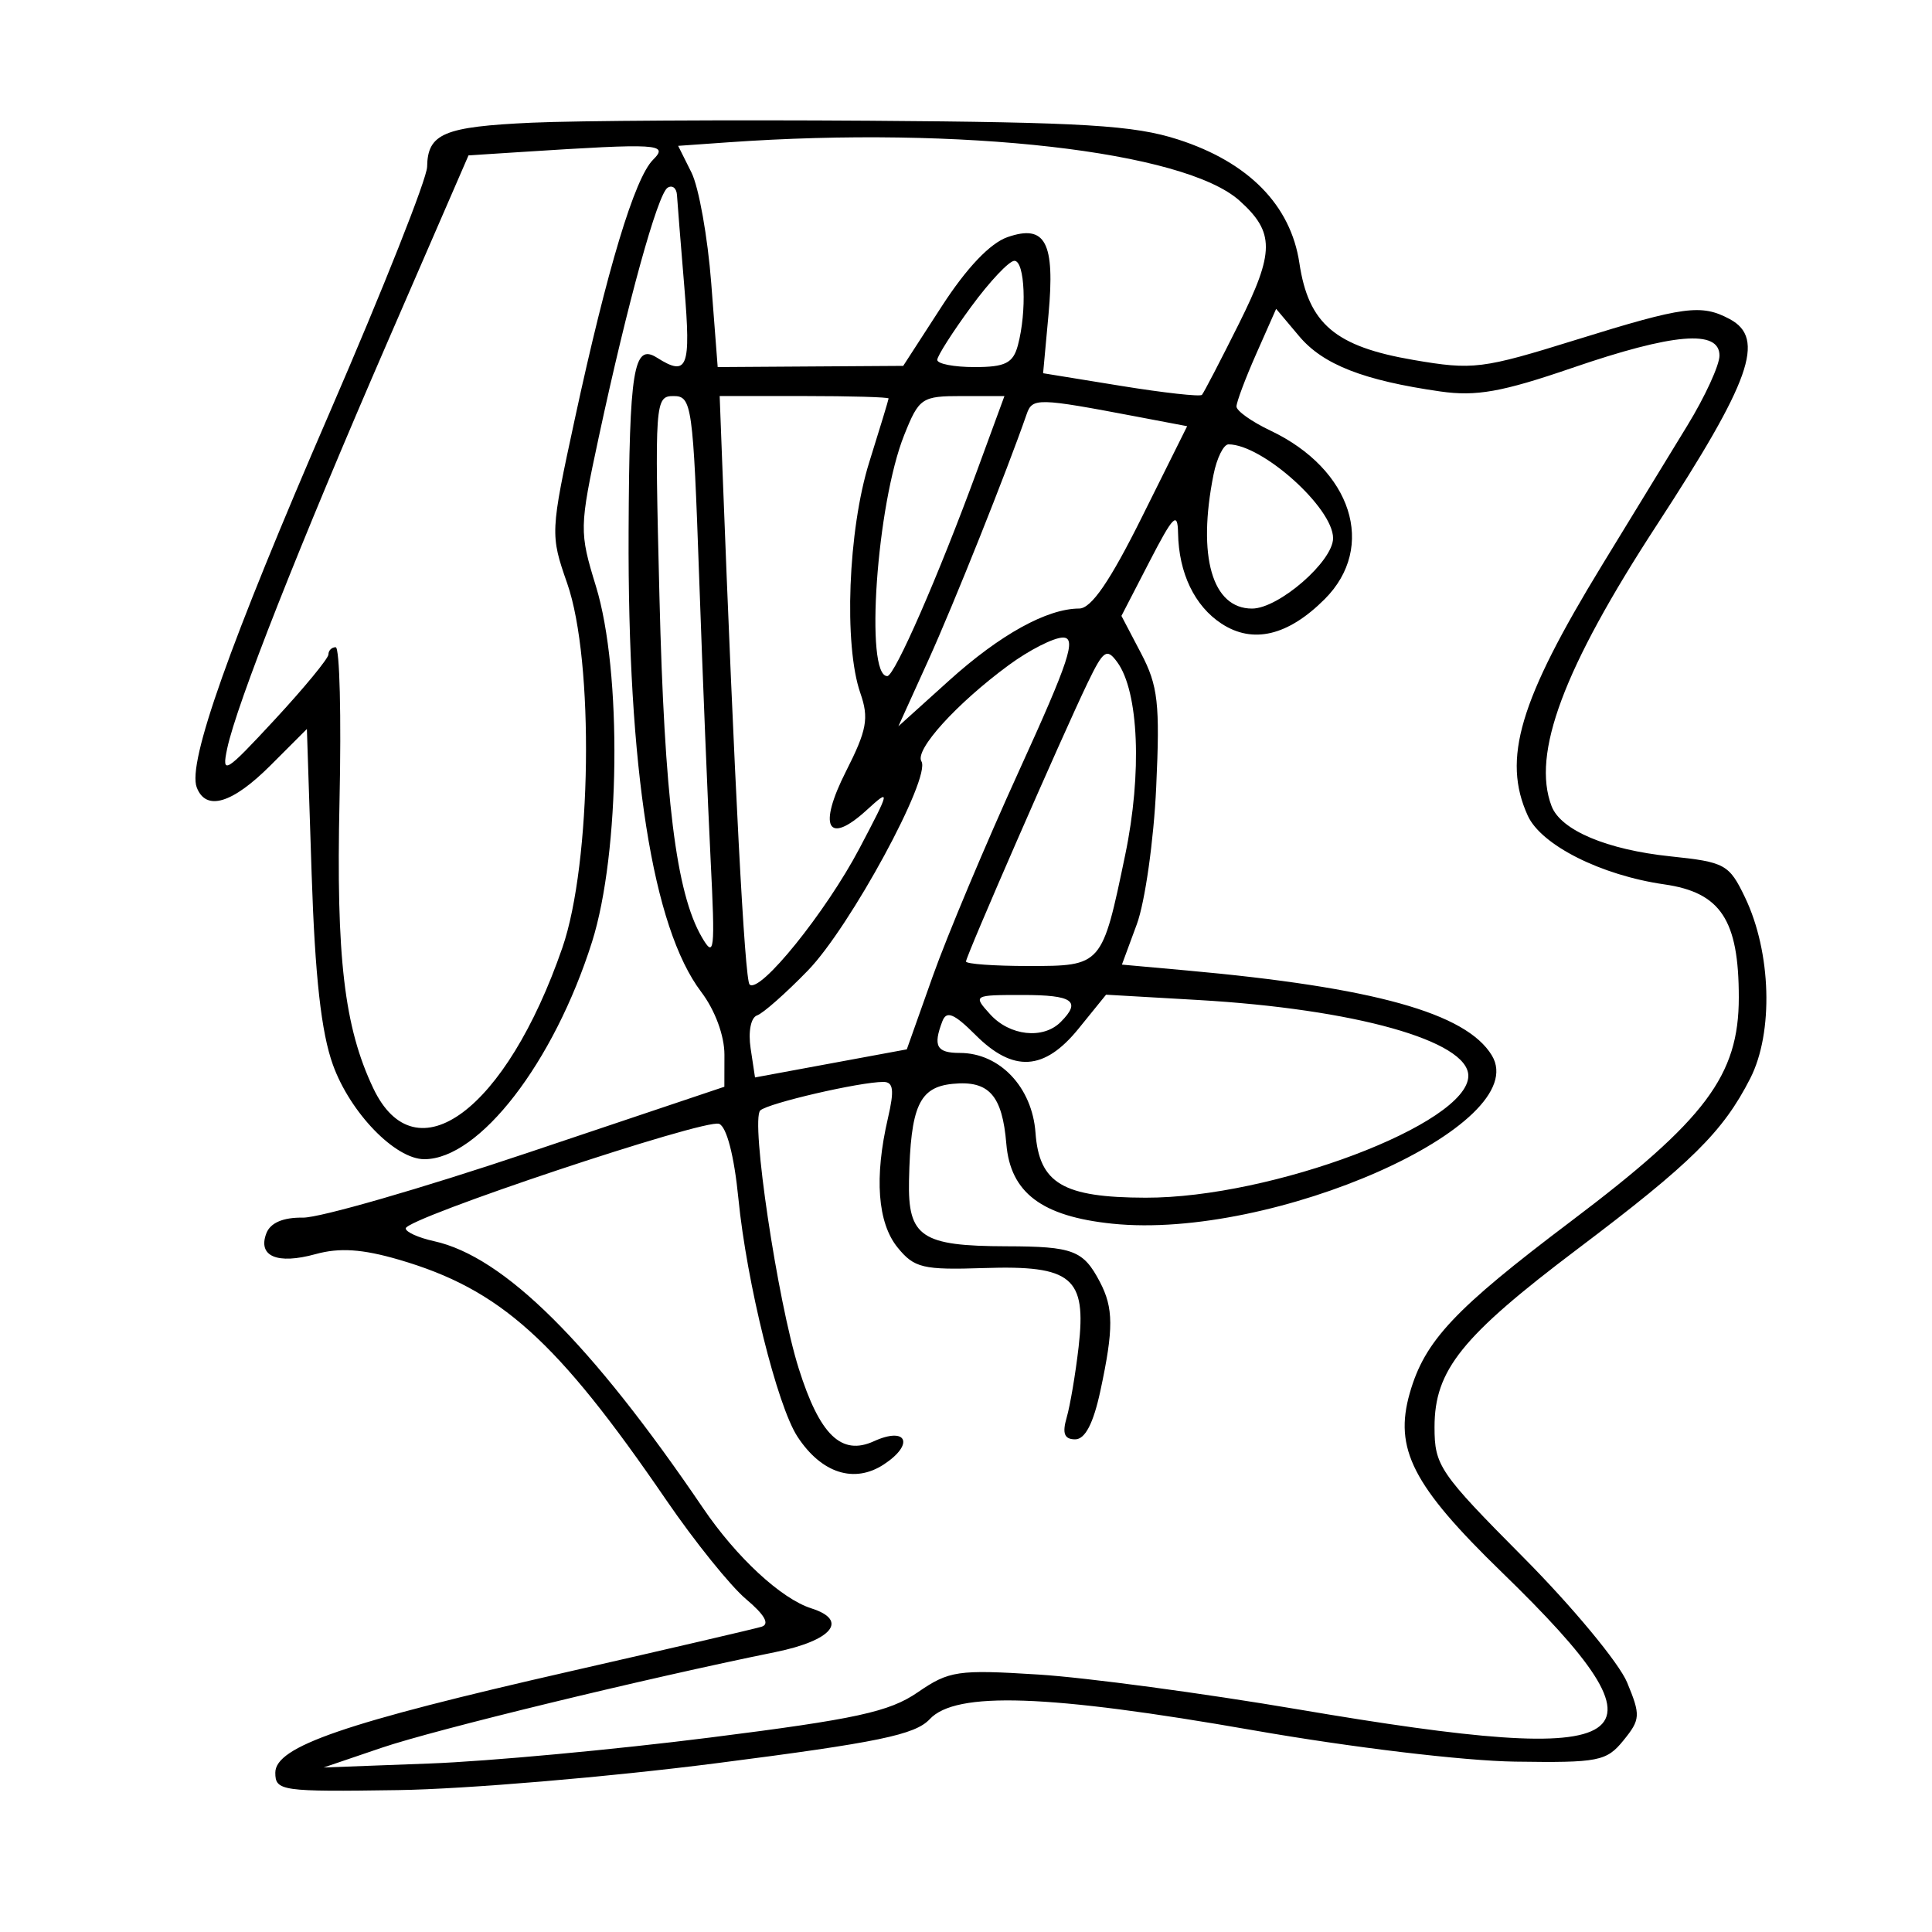 <svg xmlns="http://www.w3.org/2000/svg" width="200" height="200" viewBox="0 0 200 200" version="1.1">
	<path d="M 55.050 12.701 C 45.935 13.118, 44.269 13.820, 44.215 17.269 C 44.195 18.496, 39.664 29.922, 34.146 42.661 C 23.745 66.668, 19.386 78.959, 20.367 81.514 C 21.323 84.004, 24.044 83.191, 28.002 79.233 L 31.769 75.466 32.261 90.483 C 32.609 101.106, 33.255 106.886, 34.466 110.236 C 36.262 115.203, 40.911 120, 43.929 120 C 49.619 120, 57.340 109.992, 61.288 97.500 C 64.196 88.297, 64.403 69.535, 61.693 60.698 C 59.960 55.045, 59.967 54.645, 61.995 45.198 C 64.975 31.316, 68.082 20.067, 69.112 19.431 C 69.601 19.129, 70.036 19.471, 70.080 20.191 C 70.123 20.911, 70.468 25.212, 70.845 29.750 C 71.540 38.105, 71.178 39.030, 68 37.021 C 65.592 35.499, 65.146 38.235, 65.073 55 C 64.966 79.631, 67.551 96.032, 72.589 102.683 C 74.019 104.571, 74.997 107.216, 74.993 109.183 L 74.986 112.500 54.743 119.299 C 43.609 123.039, 33.086 126.076, 31.357 126.049 C 29.311 126.017, 27.990 126.583, 27.573 127.670 C 26.658 130.055, 28.702 130.921, 32.666 129.827 C 35.149 129.141, 37.509 129.298, 41.292 130.401 C 51.785 133.461, 57.634 138.719, 68.973 155.289 C 71.905 159.573, 75.620 164.186, 77.230 165.540 C 79.172 167.174, 79.710 168.137, 78.828 168.402 C 78.098 168.621, 69.176 170.699, 59.003 173.019 C 35.644 178.345, 28.500 180.801, 28.500 183.508 C 28.500 185.403, 29.120 185.491, 41.224 185.311 C 48.222 185.207, 63.054 183.953, 74.183 182.526 C 90.901 180.381, 94.735 179.588, 96.247 177.965 C 98.948 175.066, 108.482 175.393, 129.723 179.113 C 139.905 180.896, 151.487 182.284, 156.832 182.363 C 165.485 182.490, 166.302 182.330, 168.060 180.166 C 169.821 177.999, 169.848 177.569, 168.438 174.166 C 167.602 172.150, 162.775 166.329, 157.709 161.230 C 149.008 152.471, 148.500 151.727, 148.502 147.730 C 148.504 141.834, 151.300 138.355, 163.341 129.269 C 175.082 120.409, 178.365 117.165, 181.182 111.643 C 183.611 106.883, 183.370 98.573, 180.638 92.887 C 178.998 89.474, 178.573 89.240, 172.926 88.650 C 166.345 87.962, 161.578 85.950, 160.621 83.455 C 158.539 78.030, 161.854 69.167, 171.499 54.370 C 181.244 39.421, 182.800 35.033, 179.066 33.035 C 176.119 31.458, 174.345 31.697, 163.176 35.170 C 153.419 38.205, 152.494 38.320, 146.316 37.261 C 138.216 35.874, 135.456 33.529, 134.512 27.232 C 133.612 21.232, 129.253 16.794, 121.947 14.438 C 117.387 12.968, 112.187 12.652, 90 12.498 C 75.425 12.397, 59.697 12.488, 55.050 12.701 M 75.351 14.734 L 70.202 15.098 71.581 17.861 C 72.339 19.381, 73.260 24.535, 73.627 29.313 L 74.295 38 83.898 37.937 L 93.500 37.875 97.500 31.694 C 100.071 27.722, 102.503 25.167, 104.309 24.543 C 108.229 23.188, 109.229 25.086, 108.540 32.568 L 107.982 38.637 116.032 39.944 C 120.459 40.663, 124.236 41.082, 124.424 40.876 C 124.612 40.669, 126.337 37.350, 128.258 33.500 C 131.956 26.088, 131.965 24.054, 128.318 20.776 C 122.619 15.653, 99.563 13.023, 75.351 14.734 M 54 15.732 L 48.500 16.085 40.162 35.293 C 30.969 56.469, 24.494 72.886, 23.516 77.500 C 22.930 80.268, 23.310 80.036, 28.438 74.500 C 31.495 71.200, 33.997 68.162, 33.998 67.750 C 33.999 67.338, 34.337 67, 34.750 67 C 35.163 67, 35.341 74.158, 35.147 82.907 C 34.788 99.119, 35.632 106.316, 38.639 112.651 C 43.029 121.903, 52.395 114.945, 58.216 98.109 C 61.246 89.343, 61.523 68.431, 58.716 60.390 C 56.954 55.341, 56.963 55.137, 59.501 43.390 C 62.860 27.838, 65.693 18.450, 67.601 16.541 C 69.262 14.880, 68.215 14.818, 54 15.732 M 100.535 31.750 C 98.618 34.362, 97.038 36.837, 97.025 37.250 C 97.011 37.663, 98.748 38, 100.883 38 C 104.065 38, 104.876 37.594, 105.370 35.750 C 106.316 32.219, 106.101 27, 105.010 27 C 104.465 27, 102.451 29.137, 100.535 31.750 M 130.053 36.613 C 128.924 39.166, 128 41.626, 128 42.080 C 128 42.534, 129.580 43.656, 131.512 44.573 C 139.946 48.575, 142.535 56.619, 137.128 62.026 C 133.332 65.822, 129.693 66.684, 126.448 64.558 C 123.660 62.731, 122.026 59.325, 121.952 55.185 C 121.911 52.913, 121.457 53.365, 118.998 58.128 L 116.091 63.756 118.121 67.628 C 119.882 70.986, 120.090 72.827, 119.689 81.500 C 119.435 87, 118.532 93.380, 117.683 95.678 L 116.140 99.856 122.820 100.459 C 142.233 102.210, 151.782 104.868, 154.437 109.259 C 158.775 116.433, 131.794 128.394, 115.148 126.676 C 107.847 125.922, 104.598 123.476, 104.175 118.413 C 103.755 113.374, 102.375 111.828, 98.624 112.199 C 95.156 112.542, 94.262 114.519, 94.100 122.215 C 93.976 128.050, 95.377 128.994, 104.184 129.015 C 111.091 129.032, 112.137 129.429, 113.850 132.684 C 115.279 135.399, 115.292 137.539, 113.917 143.951 C 113.188 147.351, 112.333 149, 111.301 149 C 110.183 149, 109.944 148.389, 110.420 146.750 C 110.779 145.512, 111.336 142.224, 111.657 139.442 C 112.489 132.230, 110.975 130.967, 101.864 131.268 C 95.538 131.477, 94.643 131.264, 92.917 129.139 C 90.845 126.588, 90.494 121.882, 91.919 115.750 C 92.594 112.843, 92.487 112, 91.444 112 C 89.005 112, 79.516 114.199, 78.705 114.952 C 77.683 115.901, 80.478 134.667, 82.683 141.664 C 84.857 148.561, 87.100 150.731, 90.468 149.196 C 93.889 147.638, 94.684 149.506, 91.491 151.598 C 88.430 153.603, 85.038 152.514, 82.559 148.731 C 80.452 145.514, 77.299 132.803, 76.435 124.041 C 76.003 119.654, 75.222 116.638, 74.439 116.338 C 72.982 115.779, 42 126.119, 42 127.164 C 42 127.536, 43.316 128.130, 44.925 128.484 C 52.160 130.073, 61.167 139.011, 72.791 156.135 C 76.245 161.223, 80.879 165.510, 83.995 166.498 C 87.883 167.733, 86.151 169.827, 80.250 171.027 C 66.750 173.770, 45.051 179.044, 39.500 180.931 L 33.500 182.970 44.500 182.557 C 50.550 182.330, 63.600 181.121, 73.500 179.871 C 88.620 177.961, 92.060 177.212, 95 175.190 C 98.252 172.953, 99.139 172.823, 107.500 173.348 C 112.450 173.660, 124.554 175.284, 134.398 176.957 C 170.400 183.078, 173.939 180.687, 155.450 162.739 C 146.244 153.802, 144.285 149.981, 145.943 144.199 C 147.492 138.798, 150.545 135.546, 162.631 126.423 C 176.592 115.884, 180 111.338, 180 103.255 C 180 95.228, 178.129 92.390, 172.286 91.550 C 165.749 90.612, 159.544 87.489, 158.154 84.438 C 155.484 78.578, 157.277 72.530, 165.845 58.500 C 168.868 53.550, 172.839 47.051, 174.670 44.059 C 176.502 41.066, 178 37.804, 178 36.809 C 178 34.087, 173.228 34.488, 162.730 38.093 C 155.489 40.579, 152.818 41.056, 149.111 40.525 C 141.161 39.386, 136.963 37.745, 134.494 34.810 L 132.106 31.972 130.053 36.613 M 68.265 61.750 C 68.784 82.704, 69.989 92.409, 72.641 96.994 C 73.954 99.264, 74.041 98.510, 73.563 89 C 73.273 83.225, 72.738 70.063, 72.376 59.750 C 71.749 41.945, 71.616 41, 69.734 41 C 67.805 41, 67.765 41.556, 68.265 61.750 M 74.757 47.748 C 76.027 81.096, 77.093 101.423, 77.596 101.913 C 78.635 102.924, 85.497 94.425, 88.973 87.821 C 92.171 81.746, 92.200 81.592, 89.724 83.855 C 85.674 87.557, 84.643 85.637, 87.575 79.852 C 89.742 75.576, 89.968 74.347, 89.065 71.756 C 87.330 66.779, 87.790 54.848, 89.987 47.839 C 91.080 44.353, 91.980 41.388, 91.987 41.250 C 91.994 41.112, 88.063 40.999, 83.250 40.998 L 74.500 40.996 74.757 47.748 M 93.598 45.047 C 90.750 52.164, 89.502 70.029, 91.855 69.989 C 92.620 69.976, 97.154 59.600, 101.135 48.750 L 103.979 41 99.598 41 C 95.412 41, 95.145 41.180, 93.598 45.047 M 106.279 42.874 C 104.239 48.759, 98.718 62.578, 96.104 68.342 L 93.001 75.185 98.250 70.448 C 103.513 65.700, 108.386 63.003, 111.718 62.996 C 112.968 62.994, 114.902 60.177, 118.197 53.556 L 122.894 44.120 117.697 43.133 C 107.401 41.178, 106.871 41.166, 106.279 42.874 M 125.625 49.125 C 123.930 57.601, 125.481 63, 129.612 63 C 132.370 63, 138 58.108, 138 55.712 C 138 52.575, 130.671 46, 127.175 46 C 126.666 46, 125.969 47.406, 125.625 49.125 M 104.400 68.871 C 99.023 72.830, 94.660 77.642, 95.385 78.814 C 96.411 80.474, 88.007 95.960, 83.638 100.462 C 81.362 102.807, 78.993 104.900, 78.374 105.113 C 77.728 105.335, 77.442 106.788, 77.703 108.518 L 78.159 111.536 86.016 110.082 L 93.872 108.629 96.557 101.065 C 98.033 96.904, 102.063 87.313, 105.511 79.750 C 110.678 68.419, 111.475 66, 110.040 66 C 109.083 66, 106.545 67.292, 104.400 68.871 M 112.593 70.685 C 109.998 76.068, 100 98.970, 100 99.533 C 100 99.790, 102.909 100, 106.465 100 C 114.091 100, 114.086 100.005, 116.484 88.480 C 118.239 80.048, 117.888 71.597, 115.658 68.547 C 114.572 67.061, 114.223 67.304, 112.593 70.685 M 102.500 105 C 104.526 107.239, 107.982 107.618, 109.800 105.800 C 111.966 103.634, 111.071 103, 105.845 103 C 100.753 103, 100.712 103.025, 102.500 105 M 111.652 106.485 C 108.109 110.856, 104.897 111.051, 100.979 107.133 C 98.766 104.920, 97.985 104.596, 97.556 105.715 C 96.566 108.294, 96.955 109, 99.365 109 C 103.490 109, 106.850 112.543, 107.194 117.255 C 107.577 122.514, 110.034 123.965, 118.590 123.985 C 131.647 124.017, 152 116.331, 152 111.368 C 152 107.750, 140.238 104.452, 124 103.517 L 114.500 102.970 111.652 106.485" stroke="none" fill="black" fill-rule="evenodd"/>
</svg>